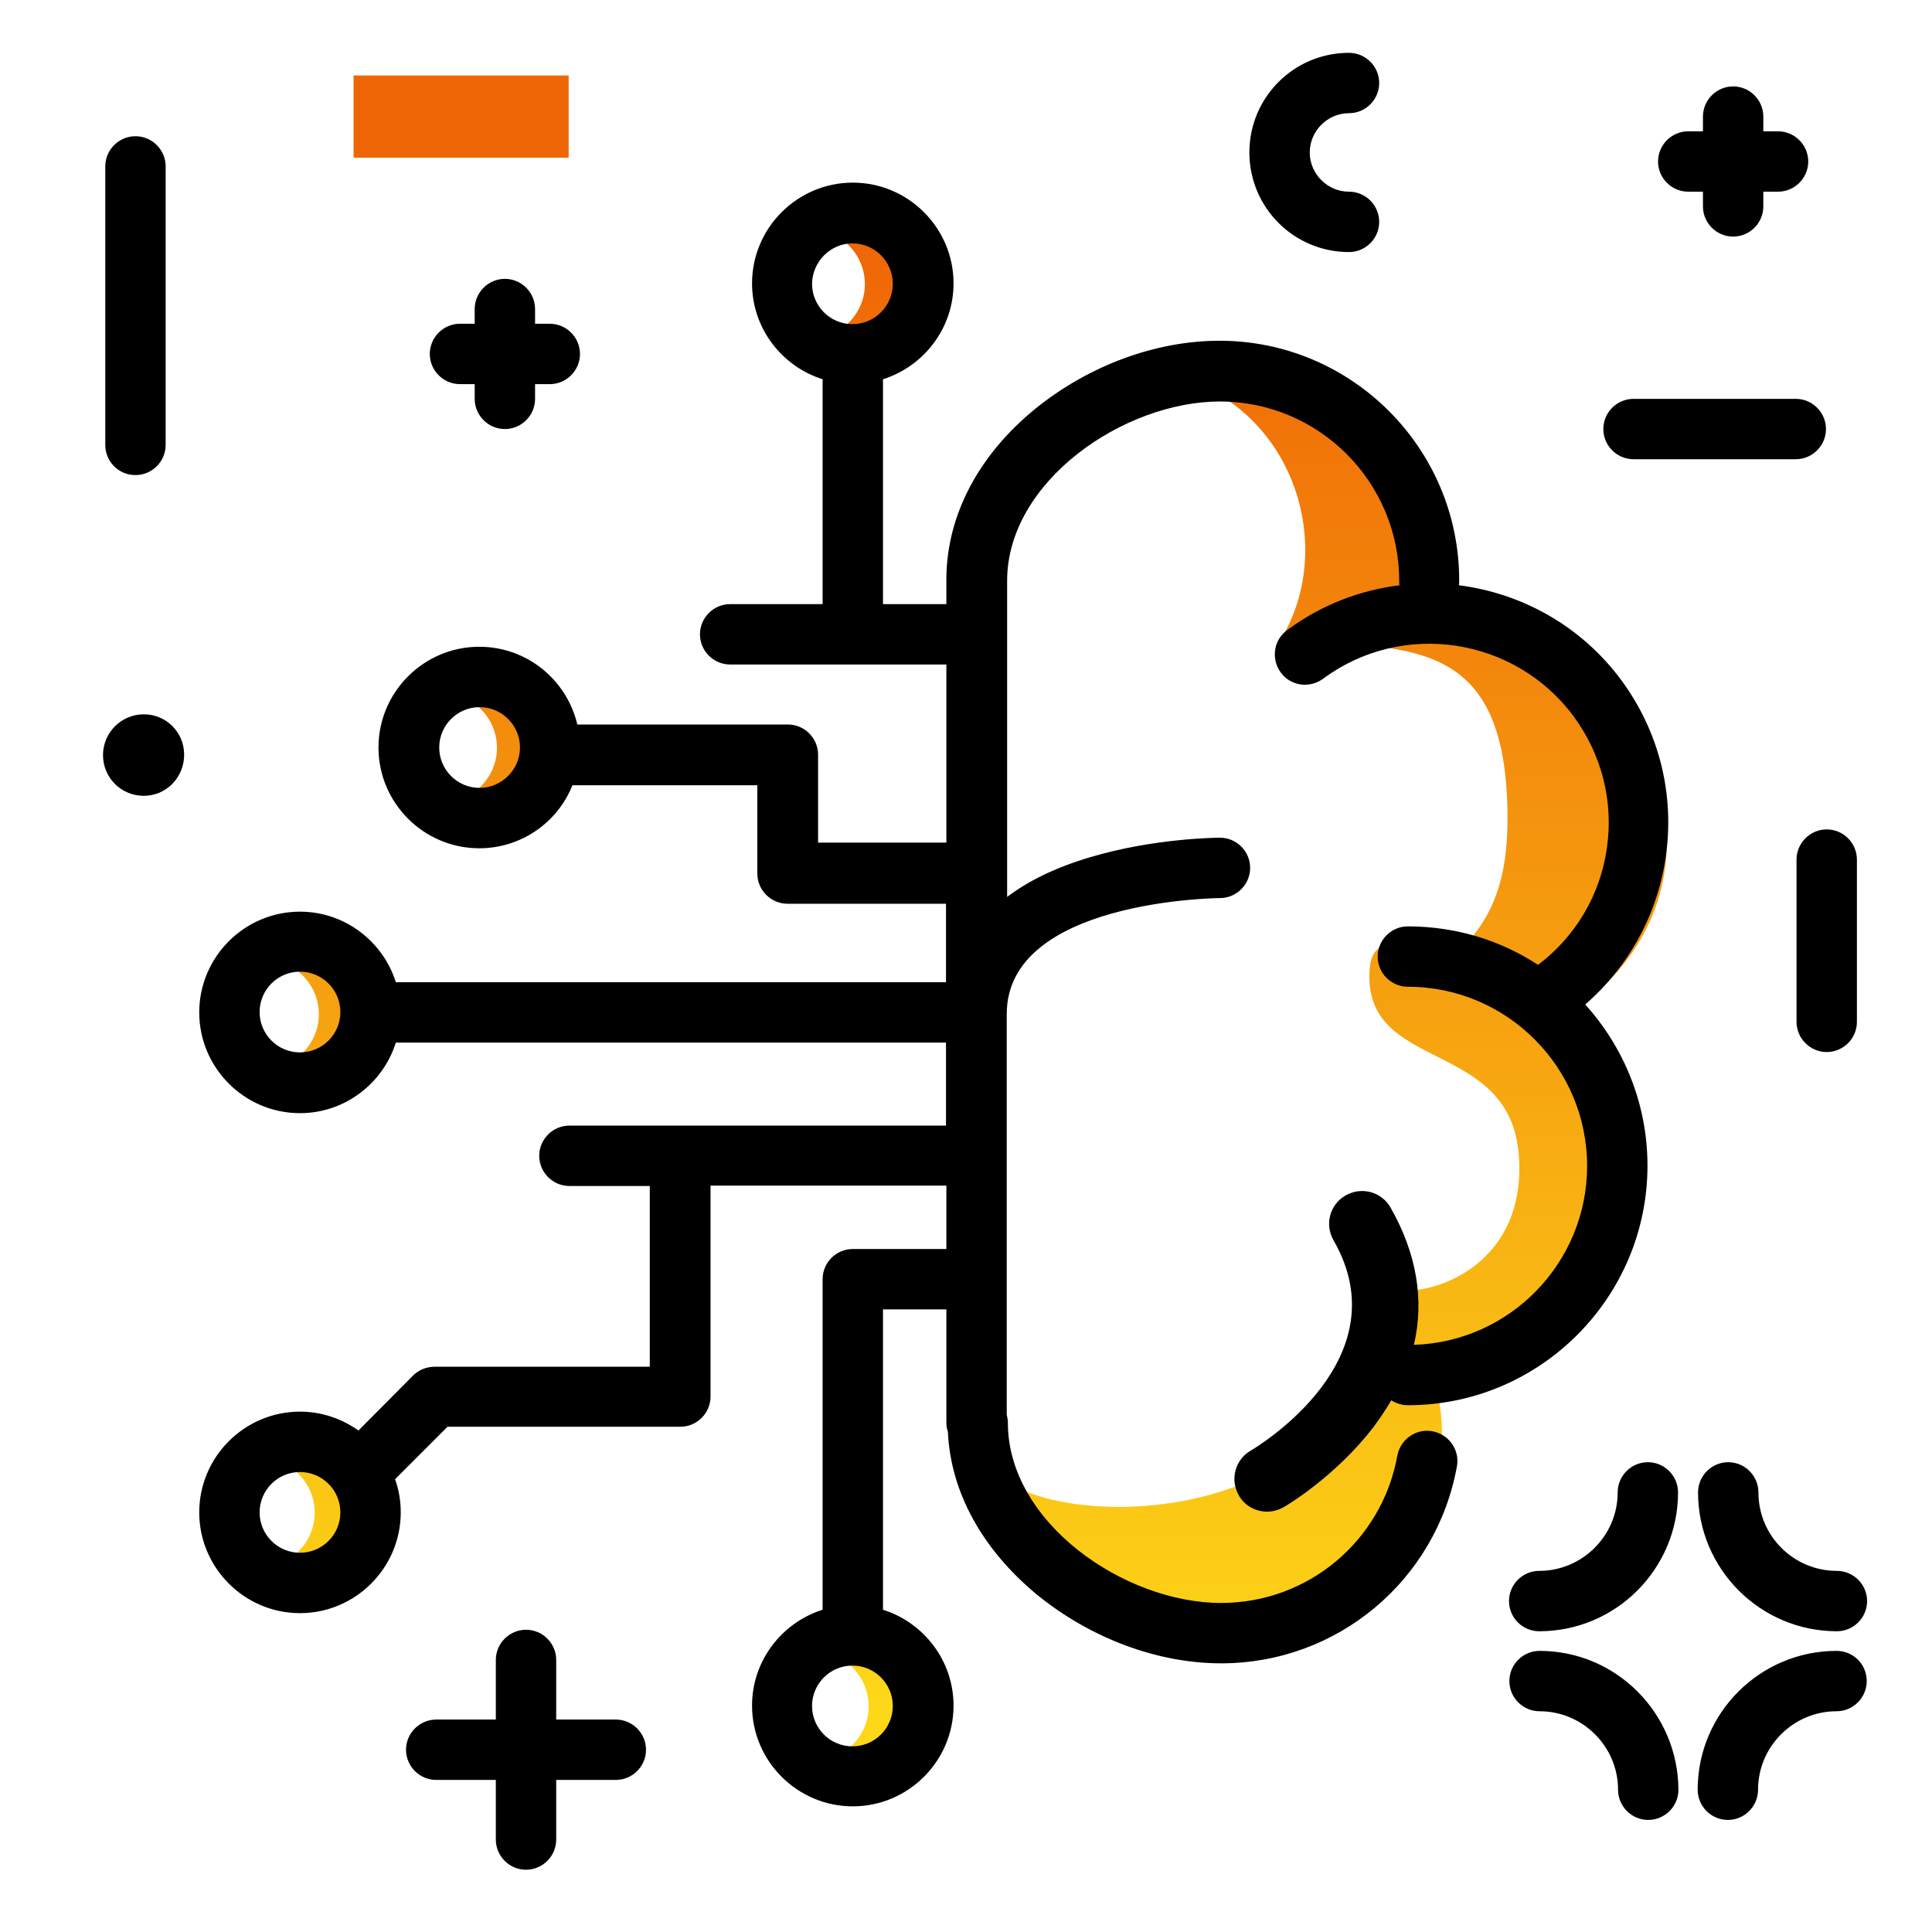 <svg version="1.1" id="Layer_1" xmlns="http://www.w3.org/2000/svg" xmlns:xlink="http://www.w3.org/1999/xlink" x="0px" y="0px" viewBox="0 0 512 512" enable-background="new 0 0 512 512" xml:space="preserve">
<linearGradient id="SVGID_1_" gradientUnits="userSpaceOnUse" x1="257.788" y1="454.682" x2="257.788" y2="62.172" class="gradient-element">
	<stop offset="0" class="primary-color-gradient" style="stop-color: #FDD819"></stop>
	<stop offset="1" class="secondary-color-gradient" style="stop-color: #EF6606"></stop>
</linearGradient>
<path fill="url(#SVGID_1_)" d="M416.1,268.3c15.4-9.9,25.6-26.3,25.6-44.9c0-30.2-26.7-54.7-59.6-54.7c-2.9,0-5.7,0.2-8.5,0.6
	c1.8-5.4,2.8-11.2,2.7-17.2c-0.5-29.8-27.6-54-60.1-53.8c-2.8,0-5.5,0.2-8.2,0.6c34.5,6.7,47.6,46.7,30.3,72.3
	c2.8-0.4,5.6-0.6,8.5-0.6c32.9,0,51.8,4,52.7,43.9c0.3,16-2.6,28.9-14.5,38.9c-3,2.5-20.9-10.4-22,3.2
	c-2.3,27.9,37.1,18.2,39.5,49.5c2.3,29.7-24,38.1-34,35.5c-6.6-1.8-4.1,13.8-6.4,19.7c-16.3,43.5-80.6,43.5-96.4,30.4
	c-8.4-6.9,11.6,36.3,35,40.2c7.8,1.3,15.5,3.1,24.1,2.8c30.4-1,55.4-23.3,57.2-51.2c0.5-7.1-0.5-13.9-2.7-20.2
	c31.5-1.4,56.6-25.3,56.6-54.6C435.8,292.8,428.2,278.3,416.1,268.3z M224.6,60.8c-1.7,0-3.4,0.3-4.9,0.9c5.5,2,9.5,7.3,9.5,13.6
	c0,6.2-4,11.5-9.5,13.6c1.5,0.6,3.2,0.9,4.9,0.9c7.9,0,14.4-6.5,14.4-14.4C239.1,67.2,232.6,60.8,224.6,60.8z M127.1,183.7
	c-1.7,0-3.4,0.3-4.9,0.9c5.5,2,9.5,7.3,9.5,13.6c0,6.2-4,11.5-9.5,13.6c1.5,0.6,3.2,0.9,4.9,0.9c7.9,0,14.4-6.5,14.4-14.4
	C141.5,190.2,135,183.7,127.1,183.7z M79.9,254.3c-1.7,0-3.4,0.3-4.9,0.9c5.5,2,9.5,7.3,9.5,13.6c0,6.2-4,11.5-9.5,13.6
	c1.5,0.6,3.2,0.9,4.9,0.9c7.9,0,14.4-6.5,14.4-14.4C94.3,260.8,87.8,254.3,79.9,254.3z M78.8,386.4c-1.7,0-3.4,0.3-4.9,0.9
	c5.5,2,9.5,7.3,9.5,13.6c0,6.2-4,11.5-9.5,13.6c1.5,0.6,3.2,0.9,4.9,0.9c7.9,0,14.4-6.5,14.4-14.4C93.2,392.9,86.8,386.4,78.8,386.4
	z M225.6,437.7c-1.7,0-3.4,0.3-4.9,0.9c5.5,2,9.5,7.3,9.5,13.6c0,6.2-4,11.5-9.5,13.6c1.5,0.6,3.2,0.9,4.9,0.9
	c7.9,0,14.4-6.5,14.4-14.4C240.1,444.2,233.6,437.7,225.6,437.7z"></path>
<path d="M441.4,227.4c2.5-16.8-1.7-33.5-11.7-47.1c-10.7-14.5-26.5-23.1-43.1-25.2c0.1-0.4,0.1-0.8,0.1-1.3
	c0-35-28.5-63.5-63.5-63.5c-17,0-34.7,6.6-48.8,18c-15.1,12.3-23.4,28.2-23.6,44.7c0,0.1,0,0.3,0,0.4v6.7h-14.2h-2.6v-59.6
	c10.8-3.4,18.7-13.5,18.7-25.4c0-14.7-12-26.7-26.7-26.7s-26.7,12-26.7,26.7c0,11.9,7.9,22,18.7,25.4v59.6h-24.5c-4.4,0-8,3.6-8,8
	s3.6,8,8,8h32.5h10.6h14.2v47.2h-34V200c0-4.4-3.6-8-8-8H153c-2.8-11.8-13.3-20.6-26-20.6c-14.7,0-26.7,12-26.7,26.7
	s12,26.7,26.7,26.7c11.2,0,20.8-6.9,24.7-16.7c0.1,0,0.1,0,0.2,0h48.8v23.4c0,4.4,3.6,8,8,8h42v20.8H104.9
	c-3.4-10.8-13.5-18.7-25.4-18.7c-14.7,0-26.7,12-26.7,26.7s12,26.7,26.7,26.7c11.9,0,22-7.9,25.4-18.7h145.8v22h-99.8
	c-4.4,0-8,3.6-8,8s3.6,8,8,8h21.3v47.9h-57c-2.1,0-4.2,0.8-5.7,2.3L95,379.1c-4.4-3.1-9.7-5-15.5-5c-14.7,0-26.7,12-26.7,26.7
	s12,26.7,26.7,26.7s26.7-12,26.7-26.7c0-3.1-0.5-6-1.5-8.8l13.9-13.9h61.7c4.4,0,8-3.6,8-8v-55.9h62.5v16.8h-24.8c-4.4,0-8,3.6-8,8
	v87.6c-10.8,3.4-18.7,13.5-18.7,25.4c0,14.7,12,26.7,26.7,26.7s26.7-12,26.7-26.7c0-11.9-7.9-22-18.7-25.4v-79.6h16.8V377
	c0,0.8,0.1,1.6,0.4,2.4c0.7,16,9.1,31.2,23.6,43.2c14.1,11.5,31.9,18.2,48.8,18.2c30.8,0,57-21.9,62.5-52.2c0.8-4.3-2.1-8.5-6.5-9.3
	c-4.3-0.8-8.5,2.1-9.3,6.5c-4.1,22.6-23.7,39-46.7,39c-25.6,0-56.5-21.3-56.5-47.7c0-0.7-0.1-1.4-0.3-2.1V268.7
	c0-30.1,55.7-30.7,56.5-30.7c4.4,0,8-3.6,8-8c0-4.4-3.6-8-8-8c-0.7,0-17.5,0.1-34.5,5.2c-9.4,2.8-16.5,6.4-21.9,10.5v-83.8
	c0-26.3,30.9-47.5,56.4-47.5c26.2,0,47.5,21.3,47.5,47.5c0,0.4,0,0.8,0.1,1.2c-10.5,1.3-20.8,5.2-29.8,11.9
	c-3.6,2.6-4.3,7.6-1.7,11.2c2.6,3.6,7.6,4.3,11.2,1.7c21-15.6,50.8-11.1,66.4,9.9c7.5,10.2,10.7,22.7,8.8,35.2
	c-1.8,12.3-8.3,23.2-18.2,30.7c-9.9-6.5-21.8-10.2-34.5-10.2c-4.4,0-8,3.6-8,8s3.6,8,8,8c26.2,0,47.5,21.3,47.5,47.5
	c0,25.6-20.4,46.6-45.9,47.4c2.8-12,0.7-24.3-6.2-36.4c-2.4-4.2-7.7-5.6-11.9-3.2c-4.2,2.4-5.6,7.7-3.2,11.9
	c18.2,31.6-20.2,54.7-21.9,55.7c-4.2,2.4-5.6,7.7-3.2,11.9c1.6,2.8,4.5,4.3,7.5,4.3c1.5,0,3-0.4,4.4-1.2c0.6-0.3,13.6-8,23.7-21.1
	c1.8-2.4,3.4-4.8,4.8-7.2c1.3,0.8,2.8,1.3,4.4,1.3c35,0,63.5-28.5,63.5-63.5c0-16.4-6.3-31.4-16.5-42.7
	C431.5,256.3,439.1,242.7,441.4,227.4z M225.9,64.5c5.9,0,10.7,4.8,10.7,10.7c0,5.9-4.8,10.7-10.7,10.7s-10.7-4.8-10.7-10.7
	C215.3,69.3,220.1,64.5,225.9,64.5z M127.1,208.8c-5.9,0-10.7-4.8-10.7-10.7s4.8-10.7,10.7-10.7s10.7,4.8,10.7,10.7
	S132.9,208.8,127.1,208.8z M79.5,411.5c-5.9,0-10.7-4.8-10.7-10.7s4.8-10.7,10.7-10.7s10.7,4.8,10.7,10.7S85.4,411.5,79.5,411.5z
	 M225.9,462.8c-5.9,0-10.7-4.8-10.7-10.7s4.8-10.7,10.7-10.7s10.7,4.8,10.7,10.7S231.8,462.8,225.9,462.8z M79.5,278.9
	c-5.9,0-10.7-4.8-10.7-10.7s4.8-10.7,10.7-10.7s10.7,4.8,10.7,10.7S85.4,278.9,79.5,278.9z"></path>
<path d="M444.7,395.5c0,20.3-16.5,36.8-36.8,36.8c-4.4,0-8-3.6-8-8s3.6-8,8-8c11.4,0,20.8-9.3,20.8-20.8c0-4.4,3.6-8,8-8
	S444.7,391.1,444.7,395.5z M466,395.5c0-4.4-3.6-8-8-8s-8,3.6-8,8c0,20.3,16.5,36.8,36.8,36.8c4.4,0,8-3.6,8-8s-3.6-8-8-8
	C475.3,416.3,466,407,466,395.5z M486.7,437.5c-20.3,0-36.8,16.5-36.8,36.8c0,4.4,3.6,8,8,8s8-3.6,8-8c0-11.4,9.3-20.8,20.8-20.8
	c4.4,0,8-3.6,8-8S491.2,437.5,486.7,437.5z M408,437.5c-4.4,0-8,3.6-8,8s3.6,8,8,8c11.4,0,20.8,9.3,20.8,20.8c0,4.4,3.6,8,8,8
	s8-3.6,8-8C444.7,454,428.3,437.5,408,437.5z M432.9,121.7h43c4.4,0,8-3.6,8-8s-3.6-8-8-8h-43c-4.4,0-8,3.6-8,8
	S428.5,121.7,432.9,121.7z M476.1,227.8v43c0,4.4,3.6,8,8,8s8-3.6,8-8v-43c0-4.4-3.6-8-8-8S476.1,223.4,476.1,227.8z M35.9,125.9
	c4.4,0,8-3.6,8-8V44.1c0-4.4-3.6-8-8-8s-8,3.6-8,8v73.8C27.9,122.3,31.4,125.9,35.9,125.9z M163.2,455.7h-15.8v-15.8
	c0-4.4-3.6-8-8-8s-8,3.6-8,8v15.8h-15.8c-4.4,0-8,3.6-8,8s3.6,8,8,8h15.8v15.8c0,4.4,3.6,8,8,8s8-3.6,8-8v-15.8h15.8
	c4.4,0,8-3.6,8-8S167.6,455.7,163.2,455.7z M447.4,50.8h3.9v3.9c0,4.4,3.6,8,8,8s8-3.6,8-8v-3.9h3.9c4.4,0,8-3.6,8-8s-3.6-8-8-8
	h-3.9v-3.9c0-4.4-3.6-8-8-8s-8,3.6-8,8v3.9h-3.9c-4.4,0-8,3.6-8,8S443,50.8,447.4,50.8z M38.1,189.3c-5.9,0-10.8,4.8-10.8,10.8
	s4.8,10.8,10.8,10.8S48.8,206,48.8,200S44,189.3,38.1,189.3z M357.5,30c4.4,0,8-3.6,8-8s-3.6-8-8-8c-14.6,0-26.4,11.8-26.4,26.4
	s11.8,26.4,26.4,26.4c4.4,0,8-3.6,8-8s-3.6-8-8-8c-5.7,0-10.4-4.7-10.4-10.4S351.8,30,357.5,30z M121.9,101.8h3.9v3.9
	c0,4.4,3.6,8,8,8s8-3.6,8-8v-3.9h3.9c4.4,0,8-3.6,8-8s-3.6-8-8-8h-3.9v-3.9c0-4.4-3.6-8-8-8s-8,3.6-8,8v3.9h-3.9c-4.4,0-8,3.6-8,8
	S117.5,101.8,121.9,101.8z"></path>
<path fill="#EF6606" class="secondary-color" d="M150.7,20v21.8H93.7V20H150.7z"></path>
</svg>